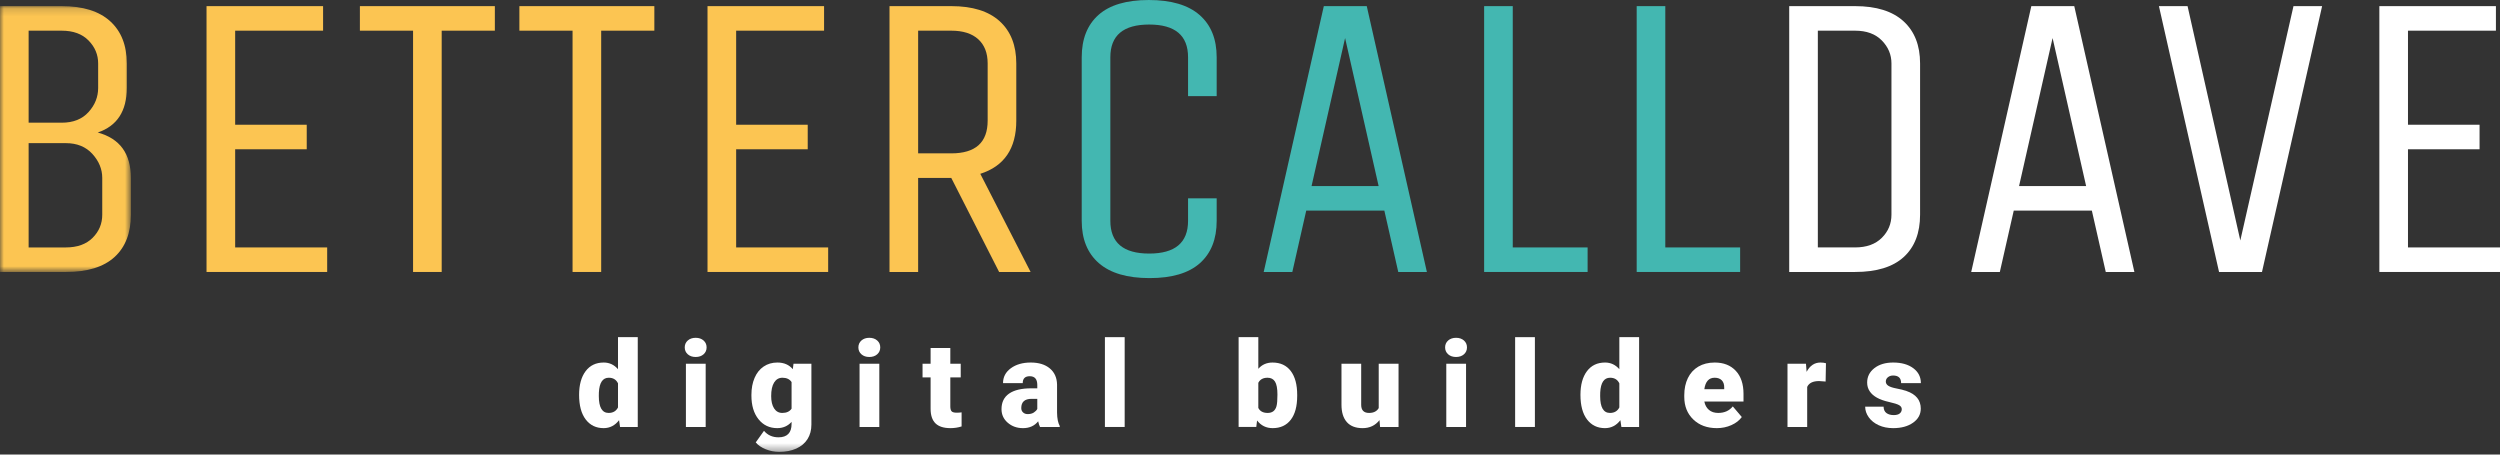 <?xml version="1.0" encoding="UTF-8"?>
<svg width="330px" height="60px" viewBox="0 0 330 60" version="1.1" xmlns="http://www.w3.org/2000/svg" xmlns:xlink="http://www.w3.org/1999/xlink">
    <rect x="0" y="0" width="330" height="60" fill="#333333" stroke="none"/>
    <!-- Generator: Sketch 59.1 (86144) - https://sketch.com -->
    <title>logotype_bcd_grandformat</title>
    <desc>Created with Sketch.</desc>
    <defs>
        <polygon id="path-1" points="0 0.162 17.275 0.162 17.275 35.253 0 35.253"></polygon>
        <polygon id="path-3" points="0 59.648 330 59.648 330 -0 0 -0"></polygon>
    </defs>
    <g id="logotype_bcd_grandformat" stroke="none" stroke-width="1" fill="none" fill-rule="evenodd">
        <g id="Group-47">
            <g id="Group-3" transform="translate(0, 0.648)">
                <mask id="mask-2" fill="white">
                    <use xlink:href="#path-1"></use>
                </mask>
                <g id="Clip-2"></g>
                <path d="M13.497,27.694 L13.497,22.836 C13.497,21.685 13.064,20.632 12.201,19.677 C11.337,18.725 10.167,18.247 8.692,18.247 L3.779,18.247 L3.779,32.013 L8.692,32.013 C10.204,32.013 11.382,31.59 12.227,30.745 C13.073,29.899 13.497,28.882 13.497,27.694 L13.497,27.694 Z M12.956,10.959 L12.956,7.72 C12.956,6.569 12.533,5.561 11.688,4.697 C10.842,3.833 9.663,3.402 8.152,3.402 L3.779,3.402 L3.779,15.548 L8.152,15.548 C9.663,15.548 10.842,15.081 11.688,14.144 C12.533,13.209 12.956,12.147 12.956,10.959 L12.956,10.959 Z M-0,0.162 L8.152,0.162 C10.959,0.162 13.092,0.829 14.549,2.16 C16.007,3.491 16.735,5.345 16.735,7.72 L16.735,10.959 C16.735,14.019 15.458,15.98 12.903,16.843 C15.818,17.635 17.275,19.633 17.275,22.836 L17.275,27.694 C17.275,30.106 16.555,31.968 15.116,33.282 C13.676,34.596 11.534,35.253 8.692,35.253 L-0,35.253 L-0,0.162 Z" id="Fill-1" fill="#FCC552" mask="url(#mask-2)"></path>
            </g>
            <polygon id="Fill-4" fill="#FCC552" points="43.187 35.9 27.262 35.9 27.262 0.81 42.647 0.81 42.647 4.049 31.041 4.049 31.041 16.465 40.488 16.465 40.488 19.704 31.041 19.704 31.041 32.661 43.187 32.661"></polygon>
            <polygon id="Fill-6" fill="#FCC552" points="65.321 0.81 65.321 4.049 58.302 4.049 58.302 35.9 54.524 35.9 54.524 4.049 47.506 4.049 47.506 0.81"></polygon>
            <polygon id="Fill-8" fill="#FCC552" points="86.374 0.81 86.374 4.049 79.356 4.049 79.356 35.9 75.578 35.9 75.578 4.049 68.559 4.049 68.559 0.81"></polygon>
            <polygon id="Fill-10" fill="#FCC552" points="109.317 35.9 93.392 35.9 93.392 0.81 108.777 0.81 108.777 4.049 97.171 4.049 97.171 16.465 106.619 16.465 106.619 19.704 97.171 19.704 97.171 32.661 109.317 32.661"></polygon>
            <path d="M130.371,15.925 L130.371,8.367 C130.371,7 129.957,5.938 129.13,5.182 C128.302,4.426 127.113,4.049 125.567,4.049 L121.194,4.049 L121.194,20.244 L125.567,20.244 C128.769,20.244 130.371,18.805 130.371,15.925 L130.371,15.925 Z M121.194,35.9 L117.415,35.9 L117.415,0.809 L125.567,0.809 C128.374,0.809 130.506,1.476 131.964,2.807 C133.421,4.138 134.15,5.992 134.15,8.367 L134.15,15.925 C134.15,19.596 132.566,21.936 129.399,22.943 L136.039,35.9 L131.883,35.9 L125.567,23.483 L121.194,23.483 L121.194,35.9 Z" id="Fill-12" fill="#FCC552"></path>
            <path d="M156.823,29.151 L156.823,26.183 L160.601,26.183 L160.601,29.151 C160.601,31.564 159.863,33.425 158.388,34.739 C156.912,36.053 154.699,36.709 151.749,36.709 C148.797,36.709 146.566,36.053 145.054,34.739 C143.543,33.425 142.787,31.564 142.787,29.151 L142.787,7.558 C142.787,5.147 143.524,3.284 145,1.97 C146.475,0.657 148.689,0.001 151.64,0.001 C154.591,0.001 156.823,0.657 158.334,1.97 C159.845,3.284 160.601,5.147 160.601,7.558 L160.601,12.687 L156.823,12.687 L156.823,7.558 C156.823,4.678 155.113,3.239 151.694,3.239 C148.275,3.239 146.566,4.678 146.566,7.558 L146.566,29.151 C146.566,32.031 148.275,33.471 151.694,33.471 C155.113,33.471 156.823,32.031 156.823,29.151" id="Fill-14" fill="#43B7B1"></path>
            <path d="M177.552,5.021 L173.125,24.563 L181.979,24.563 L177.552,5.021 Z M174.744,0.81 L180.412,0.81 L188.349,35.9 L184.57,35.9 L182.734,27.802 L172.423,27.802 L170.587,35.9 L166.809,35.9 L174.744,0.81 Z" id="Fill-16" fill="#43B7B1"></path>
            <polygon id="Fill-18" fill="#43B7B1" points="195.906 35.9 195.906 0.81 199.684 0.81 199.684 32.661 209.564 32.661 209.564 35.9"></polygon>
            <polygon id="Fill-20" fill="#43B7B1" points="216.042 35.9 216.042 0.81 219.82 0.81 219.82 32.661 229.698 32.661 229.698 35.9"></polygon>
            <path d="M249.672,28.341 L249.672,8.367 C249.672,7.216 249.249,6.208 248.403,5.344 C247.558,4.48 246.379,4.049 244.867,4.049 L239.955,4.049 L239.955,32.66 L244.867,32.66 C246.379,32.66 247.558,32.237 248.403,31.392 C249.249,30.546 249.672,29.529 249.672,28.341 M244.867,35.9 L236.176,35.9 L236.176,0.809 L244.867,0.809 C247.675,0.809 249.807,1.476 251.265,2.807 C252.722,4.138 253.451,5.992 253.451,8.367 L253.451,28.341 C253.451,30.753 252.731,32.615 251.291,33.929 C249.852,35.243 247.71,35.9 244.867,35.9" id="Fill-22" fill="#FFFFFF"></path>
            <path d="M270.942,5.021 L266.515,24.563 L275.369,24.563 L270.942,5.021 Z M268.135,0.81 L273.803,0.81 L281.739,35.9 L277.96,35.9 L276.125,27.802 L265.814,27.802 L263.978,35.9 L260.2,35.9 L268.135,0.81 Z" id="Fill-24" fill="#FFFFFF"></path>
            <polygon id="Fill-26" fill="#FFFFFF" points="298.582 35.9 292.914 35.9 284.978 0.81 288.758 0.81 295.722 31.743 302.739 0.81 306.519 0.81"></polygon>
            <polygon id="Fill-28" fill="#FFFFFF" points="330 35.9 314.075 35.9 314.075 0.81 329.461 0.81 329.461 4.049 317.853 4.049 317.853 16.465 327.301 16.465 327.301 19.704 317.853 19.704 317.853 32.661 330 32.661"></polygon>
            <path d="M79.044,52.285 C79.044,53.766 79.477,54.508 80.341,54.508 C80.918,54.508 81.329,54.266 81.576,53.782 L81.576,50.602 C81.34,50.108 80.933,49.861 80.356,49.861 C79.555,49.861 79.118,50.51 79.052,51.806 L79.044,52.285 Z M76.442,52.123 C76.442,50.801 76.73,49.759 77.3,48.997 C77.871,48.236 78.668,47.854 79.692,47.854 C80.439,47.854 81.067,48.148 81.576,48.734 L81.576,44.505 L84.184,44.505 L84.184,56.36 L81.847,56.36 L81.715,55.465 C81.18,56.165 80.501,56.514 79.677,56.514 C78.684,56.514 77.897,56.134 77.316,55.372 C76.734,54.611 76.442,53.527 76.442,52.123 L76.442,52.123 Z" id="Fill-30" fill="#FFFFFF"></path>
            <mask id="mask-4" fill="white">
                <use xlink:href="#path-3"></use>
            </mask>
            <g id="Clip-33"></g>
            <path d="M90.54,56.36 L93.149,56.36 L93.149,48.009 L90.54,48.009 L90.54,56.36 Z M90.385,45.856 C90.385,45.485 90.519,45.183 90.787,44.945 C91.054,44.709 91.402,44.59 91.829,44.59 C92.256,44.59 92.603,44.709 92.871,44.945 C93.138,45.183 93.272,45.485 93.272,45.856 C93.272,46.226 93.138,46.53 92.871,46.767 C92.603,47.004 92.256,47.122 91.829,47.122 C91.402,47.122 91.054,47.004 90.787,46.767 C90.519,46.53 90.385,46.226 90.385,45.856 L90.385,45.856 Z" id="Fill-32" fill="#FFFFFF" mask="url(#mask-4)"></path>
            <path d="M101.795,52.285 C101.795,52.97 101.923,53.511 102.181,53.91 C102.439,54.308 102.798,54.508 103.262,54.508 C103.822,54.508 104.232,54.32 104.488,53.944 L104.488,50.432 C104.236,50.053 103.832,49.861 103.276,49.861 C102.814,49.861 102.451,50.069 102.189,50.483 C101.926,50.897 101.795,51.498 101.795,52.285 L101.795,52.285 Z M99.187,52.123 C99.187,51.279 99.325,50.533 99.603,49.885 C99.881,49.236 100.279,48.736 100.799,48.384 C101.319,48.031 101.923,47.854 102.613,47.854 C103.482,47.854 104.161,48.148 104.65,48.734 L104.743,48.01 L107.105,48.01 L107.105,56.044 C107.105,56.779 106.934,57.419 106.592,57.962 C106.249,58.505 105.754,58.922 105.106,59.212 C104.458,59.503 103.706,59.648 102.853,59.648 C102.24,59.648 101.648,59.532 101.073,59.301 C100.499,59.069 100.062,58.768 99.758,58.397 L100.846,56.869 C101.329,57.44 101.968,57.726 102.76,57.726 C103.912,57.726 104.488,57.135 104.488,55.951 L104.488,55.688 C103.989,56.239 103.359,56.514 102.598,56.514 C101.579,56.514 100.756,56.125 100.128,55.346 C99.5,54.565 99.187,53.522 99.187,52.216 L99.187,52.123 Z" id="Fill-34" fill="#FFFFFF" mask="url(#mask-4)"></path>
            <path d="M113.461,56.36 L116.069,56.36 L116.069,48.009 L113.461,48.009 L113.461,56.36 Z M113.306,45.856 C113.306,45.485 113.44,45.183 113.708,44.945 C113.975,44.709 114.322,44.59 114.75,44.59 C115.176,44.59 115.524,44.709 115.792,44.945 C116.059,45.183 116.193,45.485 116.193,45.856 C116.193,46.226 116.059,46.53 115.792,46.767 C115.524,47.004 115.176,47.122 114.75,47.122 C114.322,47.122 113.975,47.004 113.708,46.767 C113.44,46.53 113.306,46.226 113.306,45.856 L113.306,45.856 Z" id="Fill-35" fill="#FFFFFF" mask="url(#mask-4)"></path>
            <path d="M125.442,45.933 L125.442,48.009 L126.816,48.009 L126.816,49.815 L125.442,49.815 L125.442,53.635 C125.442,53.95 125.499,54.167 125.612,54.291 C125.724,54.414 125.949,54.476 126.283,54.476 C126.541,54.476 126.756,54.461 126.931,54.43 L126.931,56.29 C126.463,56.44 125.974,56.514 125.465,56.514 C124.57,56.514 123.909,56.303 123.481,55.881 C123.054,55.459 122.84,54.819 122.84,53.959 L122.84,49.815 L121.776,49.815 L121.776,48.009 L122.84,48.009 L122.84,45.933 L125.442,45.933 Z" id="Fill-36" fill="#FFFFFF" mask="url(#mask-4)"></path>
            <path d="M135.656,54.662 C135.98,54.662 136.25,54.593 136.463,54.454 C136.677,54.314 136.829,54.158 136.922,53.983 L136.922,52.647 L136.166,52.647 C135.26,52.647 134.807,53.055 134.807,53.867 C134.807,54.104 134.887,54.296 135.047,54.442 C135.206,54.589 135.409,54.662 135.656,54.662 L135.656,54.662 Z M137.285,56.36 C137.192,56.19 137.11,55.941 137.038,55.611 C136.559,56.214 135.89,56.515 135.031,56.515 C134.244,56.515 133.575,56.277 133.024,55.801 C132.473,55.325 132.199,54.726 132.199,54.006 C132.199,53.1 132.533,52.416 133.202,51.953 C133.871,51.49 134.844,51.259 136.119,51.259 L136.922,51.259 L136.922,50.816 C136.922,50.046 136.59,49.661 135.927,49.661 C135.309,49.661 135,49.967 135,50.576 L132.399,50.576 C132.399,49.769 132.743,49.114 133.429,48.61 C134.116,48.106 134.993,47.854 136.057,47.854 C137.123,47.854 137.964,48.115 138.582,48.635 C139.199,49.154 139.515,49.867 139.531,50.772 L139.531,54.47 C139.541,55.236 139.659,55.822 139.885,56.229 L139.885,56.36 L137.285,56.36 Z" id="Fill-37" fill="#FFFFFF" mask="url(#mask-4)"></path>
            <polygon id="Fill-38" fill="#FFFFFF" mask="url(#mask-4)" points="145.848 56.36 148.456 56.36 148.456 44.505 145.848 44.505"></polygon>
            <path d="M168.622,52.087 C168.622,51.286 168.515,50.715 168.302,50.373 C168.088,50.032 167.76,49.861 167.317,49.861 C166.73,49.861 166.324,50.086 166.098,50.532 L166.098,53.846 C166.319,54.286 166.73,54.508 167.333,54.508 C167.945,54.508 168.333,54.209 168.498,53.614 C168.58,53.321 168.622,52.812 168.622,52.087 L168.622,52.087 Z M171.23,52.254 C171.23,53.623 170.947,54.675 170.382,55.41 C169.815,56.147 169.018,56.514 167.989,56.514 C167.14,56.514 166.456,56.178 165.935,55.504 L165.828,56.359 L163.497,56.359 L163.497,44.505 L166.098,44.505 L166.098,48.681 C166.581,48.13 167.207,47.855 167.974,47.855 C169.013,47.855 169.815,48.228 170.382,48.974 C170.947,49.721 171.23,50.77 171.23,52.123 L171.23,52.254 Z" id="Fill-39" fill="#FFFFFF" mask="url(#mask-4)"></path>
            <path d="M182.092,55.457 C181.541,56.162 180.798,56.515 179.862,56.515 C178.946,56.515 178.252,56.248 177.781,55.716 C177.311,55.184 177.075,54.418 177.075,53.42 L177.075,48.01 L179.676,48.01 L179.676,53.436 C179.676,54.15 180.024,54.508 180.718,54.508 C181.315,54.508 181.739,54.295 181.991,53.867 L181.991,48.01 L184.608,48.01 L184.608,56.36 L182.169,56.36 L182.092,55.457 Z" id="Fill-40" fill="#FFFFFF" mask="url(#mask-4)"></path>
            <path d="M190.91,56.36 L193.518,56.36 L193.518,48.009 L190.91,48.009 L190.91,56.36 Z M190.755,45.856 C190.755,45.485 190.889,45.183 191.157,44.945 C191.424,44.709 191.771,44.59 192.199,44.59 C192.626,44.59 192.973,44.709 193.241,44.945 C193.507,45.183 193.642,45.485 193.642,45.856 C193.642,46.226 193.507,46.53 193.241,46.767 C192.973,47.004 192.626,47.122 192.199,47.122 C191.771,47.122 191.424,47.004 191.157,46.767 C190.889,46.53 190.755,46.226 190.755,45.856 L190.755,45.856 Z" id="Fill-41" fill="#FFFFFF" mask="url(#mask-4)"></path>
            <polygon id="Fill-42" fill="#FFFFFF" mask="url(#mask-4)" points="199.997 56.36 202.606 56.36 202.606 44.505 199.997 44.505"></polygon>
            <path d="M211.221,52.285 C211.221,53.766 211.654,54.508 212.518,54.508 C213.094,54.508 213.506,54.266 213.753,53.782 L213.753,50.602 C213.517,50.108 213.11,49.861 212.533,49.861 C211.731,49.861 211.296,50.51 211.229,51.806 L211.221,52.285 Z M208.62,52.123 C208.62,50.801 208.906,49.759 209.477,48.997 C210.048,48.236 210.846,47.854 211.869,47.854 C212.616,47.854 213.243,48.148 213.753,48.734 L213.753,44.505 L216.362,44.505 L216.362,56.36 L214.023,56.36 L213.892,55.465 C213.357,56.165 212.677,56.514 211.855,56.514 C210.862,56.514 210.075,56.134 209.492,55.372 C208.911,54.611 208.62,53.527 208.62,52.123 L208.62,52.123 Z" id="Fill-43" fill="#FFFFFF" mask="url(#mask-4)"></path>
            <path d="M226.33,49.861 C225.568,49.861 225.115,50.366 224.972,51.374 L227.596,51.374 L227.596,51.173 C227.605,50.757 227.5,50.434 227.279,50.205 C227.058,49.976 226.741,49.861 226.33,49.861 M226.623,56.514 C225.342,56.514 224.305,56.132 223.513,55.368 C222.721,54.604 222.324,53.61 222.324,52.385 L222.324,52.169 C222.324,51.315 222.482,50.561 222.799,49.908 C223.115,49.255 223.577,48.749 224.184,48.391 C224.791,48.034 225.512,47.854 226.345,47.854 C227.518,47.854 228.444,48.219 229.123,48.947 C229.803,49.675 230.143,50.69 230.143,51.992 L230.143,53.003 L224.972,53.003 C225.063,53.471 225.268,53.839 225.581,54.106 C225.894,54.374 226.302,54.507 226.801,54.507 C227.623,54.507 228.267,54.219 228.729,53.643 L229.919,55.048 C229.595,55.496 229.135,55.852 228.541,56.117 C227.946,56.382 227.307,56.514 226.623,56.514" id="Fill-44" fill="#FFFFFF" mask="url(#mask-4)"></path>
            <path d="M240.981,50.363 L240.124,50.301 C239.306,50.301 238.781,50.558 238.549,51.073 L238.549,56.36 L235.949,56.36 L235.949,48.009 L238.387,48.009 L238.472,49.082 C238.91,48.263 239.519,47.854 240.301,47.854 C240.58,47.854 240.822,47.885 241.027,47.947 L240.981,50.363 Z" id="Fill-45" fill="#FFFFFF" mask="url(#mask-4)"></path>
            <path d="M251.033,54.013 C251.033,53.792 250.918,53.615 250.685,53.481 C250.454,53.347 250.014,53.208 249.366,53.064 C248.718,52.92 248.182,52.731 247.761,52.496 C247.339,52.263 247.017,51.979 246.796,51.644 C246.575,51.31 246.464,50.926 246.464,50.493 C246.464,49.728 246.78,49.096 247.413,48.599 C248.047,48.103 248.875,47.854 249.898,47.854 C251,47.854 251.885,48.104 252.554,48.603 C253.222,49.103 253.556,49.758 253.556,50.571 L250.948,50.571 C250.948,49.903 250.596,49.568 249.89,49.568 C249.618,49.568 249.389,49.644 249.204,49.795 C249.018,49.948 248.927,50.137 248.927,50.363 C248.927,50.594 249.039,50.783 249.265,50.926 C249.492,51.071 249.853,51.189 250.35,51.282 C250.846,51.373 251.283,51.485 251.658,51.613 C252.914,52.045 253.542,52.82 253.542,53.936 C253.542,54.698 253.203,55.318 252.526,55.796 C251.85,56.275 250.974,56.514 249.898,56.514 C249.183,56.514 248.545,56.385 247.984,56.128 C247.424,55.871 246.986,55.521 246.673,55.078 C246.359,54.636 246.202,54.17 246.202,53.681 L248.633,53.681 C248.643,54.068 248.771,54.349 249.018,54.527 C249.265,54.704 249.582,54.792 249.968,54.792 C250.323,54.792 250.59,54.721 250.766,54.576 C250.944,54.433 251.033,54.244 251.033,54.013" id="Fill-46" fill="#FFFFFF" mask="url(#mask-4)"></path>
        </g>
    </g>
</svg>